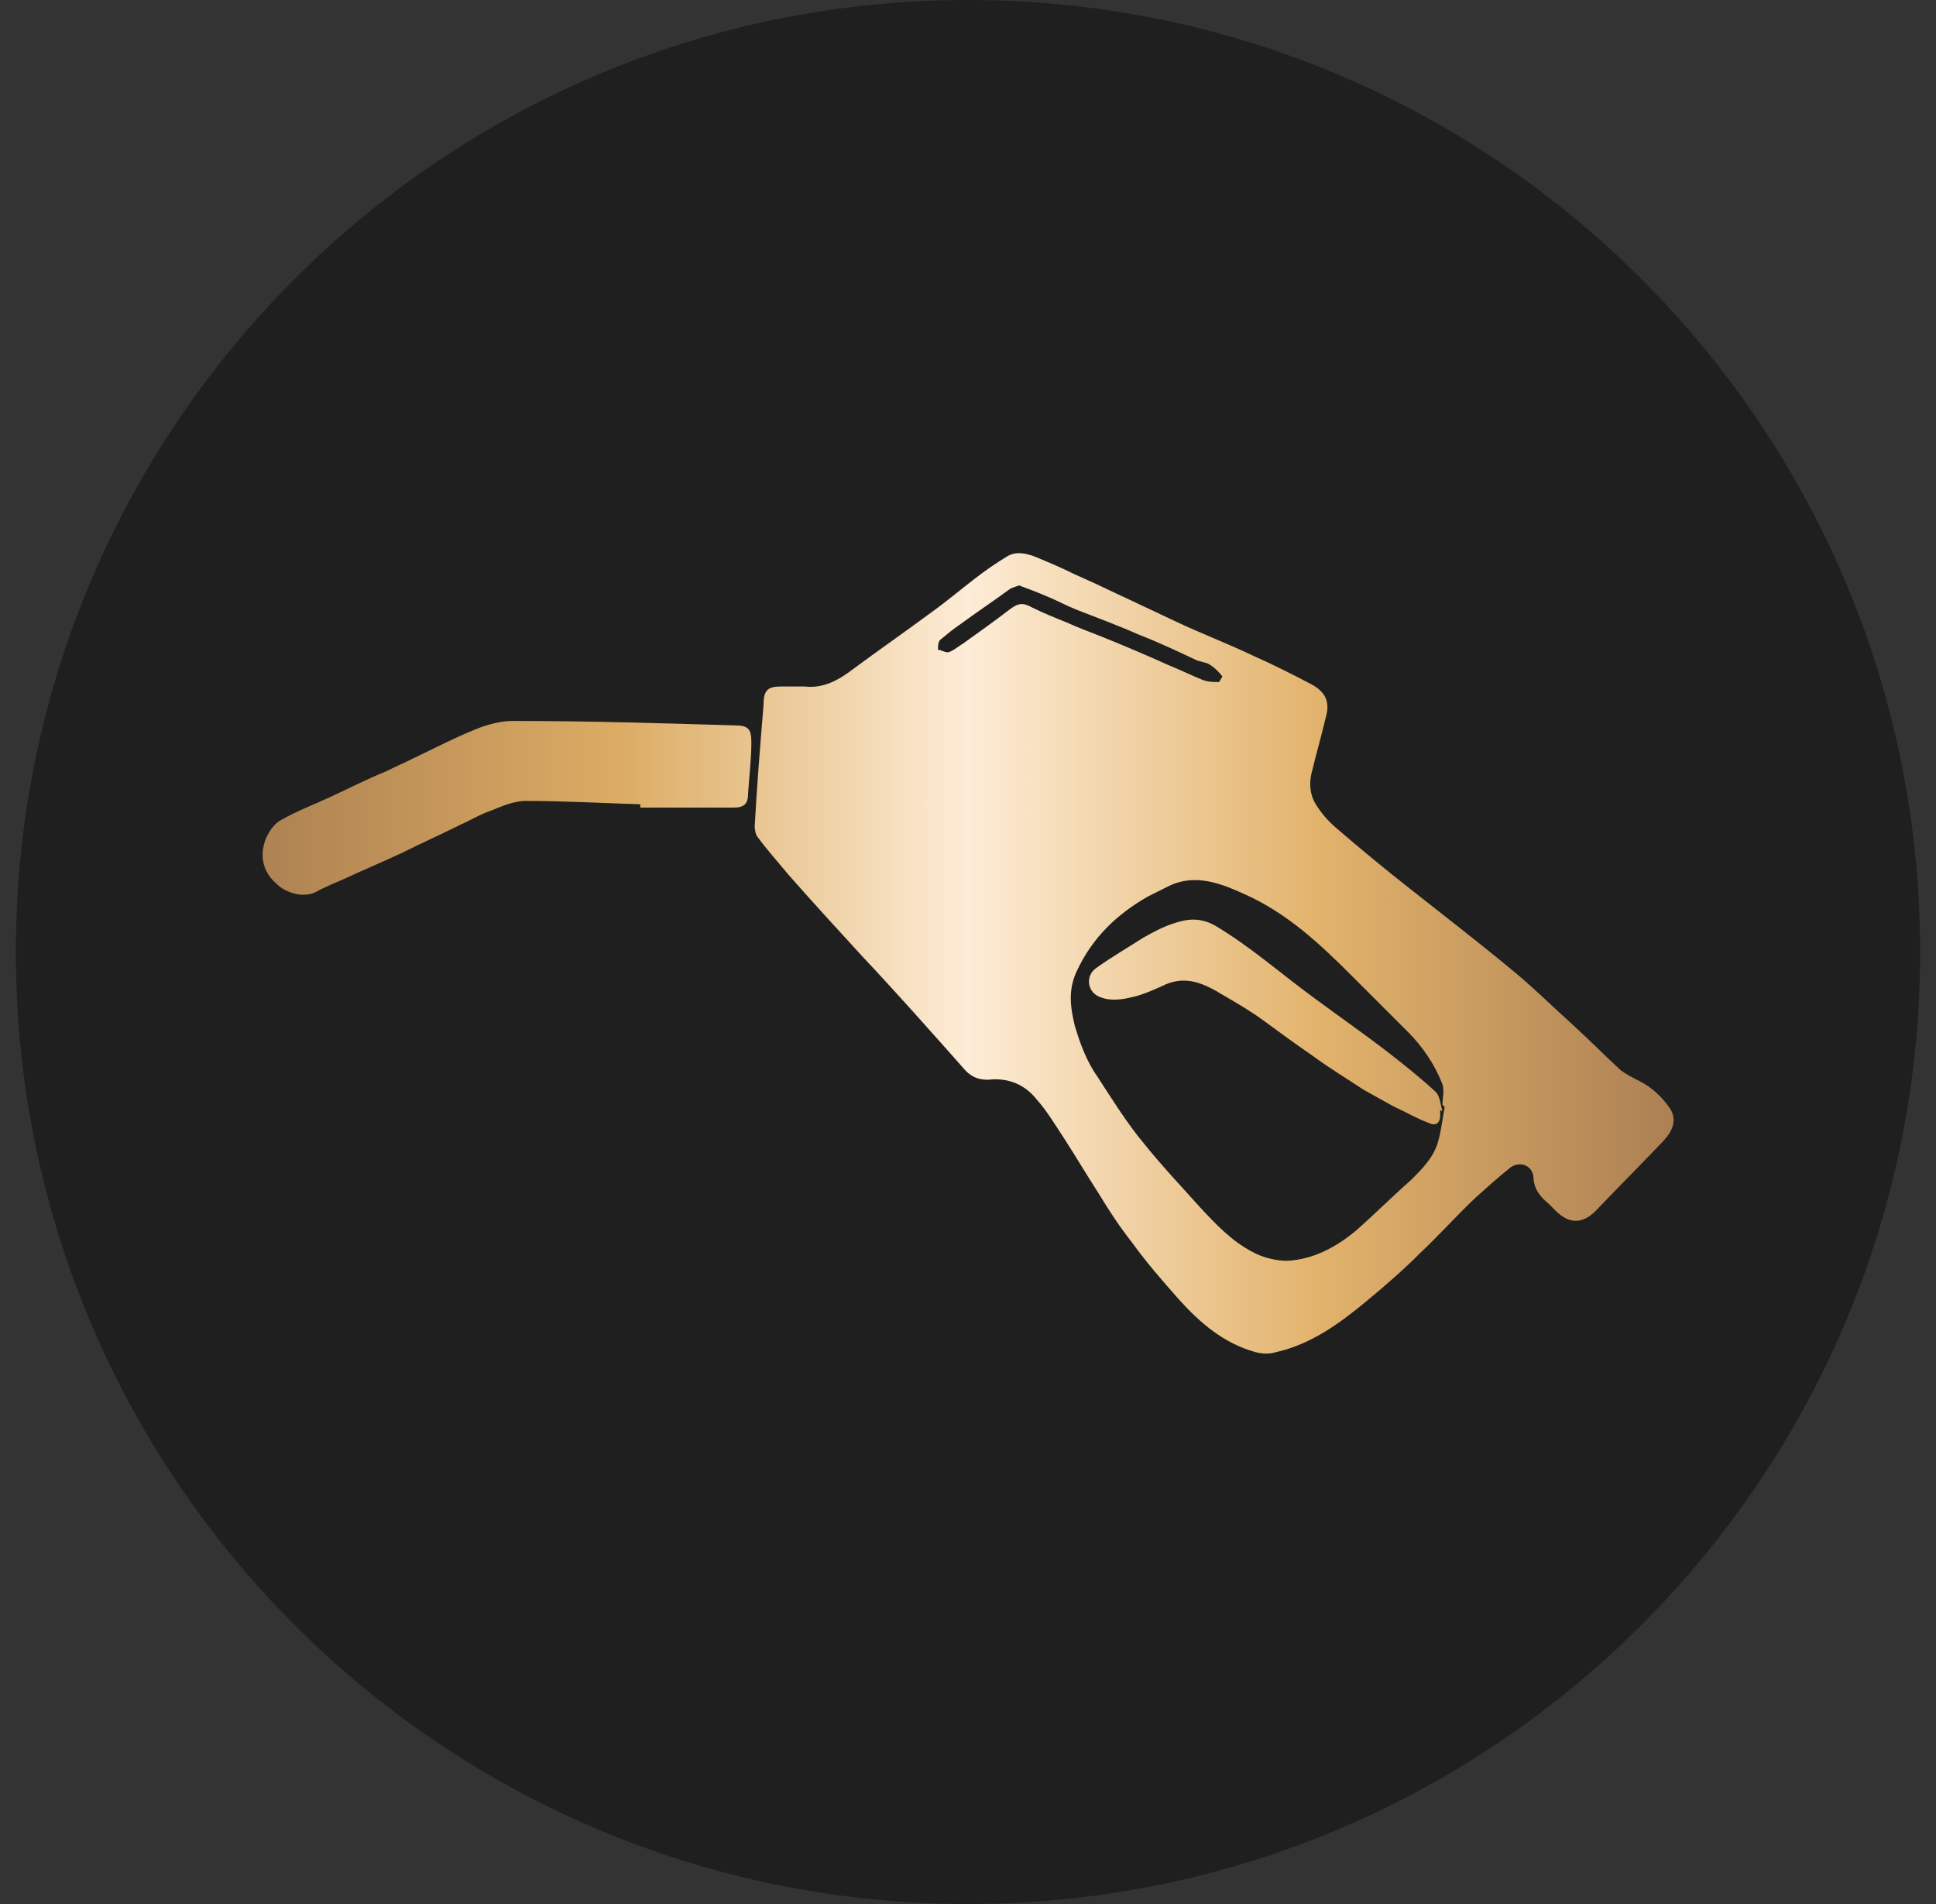 <svg width="61" height="60" viewBox="0 0 61 60" fill="none" xmlns="http://www.w3.org/2000/svg">
<rect x="0" y="0" width="61" height="60" fill="#333333" stroke="none"/>
<path d="M30.5 60C47.069 60 60.5 46.569 60.5 30C60.5 13.431 47.069 0 30.5 0C13.931 0 0.5 13.431 0.5 30C0.5 46.569 13.931 60 30.5 60Z" fill="#1F1F1F"/>
<path d="M25.18 21.633C25.18 21.633 25.32 21.633 25.355 21.633C25.95 21.703 26.44 21.423 26.895 21.073C27.7 20.478 28.505 19.918 29.31 19.323C29.8 18.973 30.256 18.588 30.711 18.238C31.026 17.993 31.376 17.748 31.726 17.538C32.006 17.363 32.321 17.433 32.601 17.538C33.021 17.712 33.441 17.888 33.861 18.098C34.106 18.203 34.316 18.308 34.561 18.413C35.366 18.798 36.206 19.183 37.012 19.568C37.817 19.953 38.657 20.268 39.462 20.653C40.092 20.933 40.722 21.248 41.317 21.563C41.772 21.808 41.913 22.123 41.772 22.613C41.632 23.209 41.457 23.803 41.317 24.399C41.247 24.714 41.282 25.064 41.457 25.344C41.632 25.624 41.842 25.869 42.087 26.079C42.858 26.744 43.663 27.409 44.468 28.039C45.483 28.844 46.533 29.65 47.548 30.49C48.283 31.085 48.949 31.75 49.649 32.38C50.104 32.8 50.559 33.255 51.049 33.71C51.224 33.85 51.434 33.955 51.644 34.06C52.064 34.27 52.379 34.585 52.624 34.935C52.834 35.285 52.729 35.601 52.414 35.951C51.714 36.686 50.979 37.421 50.279 38.156C49.859 38.576 49.439 38.576 49.019 38.156C48.949 38.086 48.879 38.016 48.809 37.946C48.564 37.736 48.353 37.526 48.319 37.141C48.319 36.721 47.863 36.546 47.548 36.826C47.198 37.106 46.848 37.421 46.498 37.736C45.903 38.296 45.343 38.926 44.748 39.486C44.223 40.011 43.663 40.501 43.068 40.992C42.227 41.692 41.317 42.357 40.232 42.602C40.022 42.672 39.777 42.672 39.532 42.602C38.552 42.322 37.817 41.692 37.152 40.956C36.627 40.361 36.136 39.801 35.681 39.171C35.296 38.681 34.946 38.156 34.631 37.631C34.246 37.036 33.896 36.441 33.511 35.846C33.231 35.425 32.986 35.005 32.671 34.655C32.286 34.165 31.761 33.955 31.131 34.025C30.851 34.025 30.641 33.955 30.43 33.745C29.345 32.52 28.26 31.295 27.14 30.105C26.37 29.265 25.6 28.424 24.83 27.549C24.515 27.164 24.165 26.779 23.884 26.394C23.814 26.324 23.779 26.149 23.779 26.044C23.849 24.749 23.954 23.489 24.059 22.193C24.059 21.738 24.2 21.633 24.62 21.633C24.795 21.633 24.935 21.633 25.11 21.633H25.18ZM45.483 34.83C45.483 34.83 45.483 34.83 45.448 34.83C45.448 34.62 45.518 34.375 45.448 34.165C45.203 33.535 44.818 32.975 44.363 32.52C43.768 31.925 43.173 31.33 42.578 30.735C41.562 29.72 40.547 28.774 39.217 28.179C38.447 27.829 37.642 27.514 36.802 27.934C36.592 28.039 36.382 28.144 36.172 28.249C35.191 28.809 34.421 29.545 33.931 30.595C33.651 31.19 33.721 31.715 33.861 32.31C34.036 32.905 34.246 33.465 34.596 33.955C35.051 34.655 35.506 35.391 36.032 36.021C36.592 36.721 37.222 37.386 37.817 38.051C38.307 38.576 38.797 39.101 39.462 39.451C39.777 39.626 40.197 39.731 40.547 39.731C41.352 39.696 42.087 39.311 42.718 38.786C43.313 38.261 43.873 37.701 44.468 37.176C44.818 36.826 45.168 36.476 45.308 35.986C45.413 35.636 45.448 35.25 45.518 34.9L45.483 34.83ZM32.111 18.448C32.111 18.448 31.901 18.518 31.831 18.553C31.306 18.938 30.781 19.288 30.256 19.673C30.046 19.813 29.835 19.988 29.625 20.163C29.555 20.233 29.555 20.373 29.555 20.478C29.66 20.478 29.8 20.583 29.905 20.548C30.081 20.478 30.186 20.373 30.361 20.268C30.851 19.918 31.341 19.568 31.796 19.218C32.076 19.008 32.216 18.973 32.531 19.148C32.881 19.323 33.231 19.463 33.581 19.603C33.966 19.778 34.351 19.918 34.701 20.058C35.401 20.338 36.136 20.653 36.837 20.968C37.187 21.108 37.537 21.283 37.887 21.423C38.062 21.493 38.237 21.493 38.412 21.493L38.517 21.318C38.412 21.178 38.272 21.038 38.097 20.933C37.992 20.863 37.817 20.863 37.677 20.793C37.082 20.513 36.487 20.233 35.856 19.988C35.226 19.708 34.561 19.463 33.931 19.218C33.581 19.078 33.266 18.903 32.916 18.763C32.671 18.658 32.391 18.553 32.111 18.448Z" fill="url(#paint0_linear_201_413)"/>
<path d="M20.174 25.344C18.983 25.309 17.758 25.239 16.568 25.239C16.183 25.239 15.798 25.414 15.448 25.554C15.133 25.659 14.853 25.834 14.538 25.974C13.908 26.289 13.278 26.569 12.648 26.884C12.052 27.164 11.457 27.409 10.862 27.689C10.547 27.829 10.267 27.934 9.952 28.109C9.532 28.32 8.972 28.11 8.727 27.864C8.272 27.479 8.167 26.954 8.377 26.429C8.482 26.184 8.657 25.939 8.867 25.834C9.357 25.554 9.917 25.344 10.442 25.099C11.037 24.819 11.597 24.539 12.192 24.294C12.472 24.154 12.717 24.049 12.998 23.909C13.663 23.594 14.328 23.244 15.028 22.964C15.378 22.824 15.798 22.719 16.148 22.719C18.494 22.719 20.839 22.789 23.149 22.859C23.569 22.859 23.674 22.964 23.674 23.384C23.674 23.944 23.604 24.469 23.569 25.029C23.569 25.344 23.429 25.449 23.114 25.449C22.134 25.449 21.154 25.449 20.174 25.449C20.174 25.449 20.174 25.449 20.174 25.414V25.344Z" fill="url(#paint1_linear_201_413)"/>
<path d="M45.378 34.97C45.378 34.97 45.378 35.11 45.378 35.145C45.378 35.39 45.238 35.495 45.028 35.39C44.643 35.25 44.292 35.04 43.907 34.865C43.592 34.69 43.277 34.515 42.962 34.34C42.437 33.99 41.912 33.675 41.387 33.29C40.827 32.905 40.302 32.52 39.777 32.135C39.392 31.855 38.972 31.61 38.551 31.365C37.921 30.98 37.326 30.7 36.591 31.085C36.276 31.225 35.961 31.365 35.611 31.435C35.331 31.505 34.981 31.54 34.701 31.435C34.246 31.295 34.176 30.735 34.561 30.49C35.051 30.14 35.541 29.859 36.031 29.544C36.346 29.369 36.661 29.194 37.011 29.089C37.431 28.949 37.816 28.914 38.272 29.159C39.392 29.824 40.337 30.665 41.387 31.435C42.192 32.03 42.997 32.59 43.767 33.185C44.258 33.57 44.748 33.955 45.238 34.41C45.378 34.55 45.378 34.795 45.448 35.005C45.448 35.005 45.448 35.005 45.413 35.005L45.378 34.97Z" fill="url(#paint2_linear_201_413)"/>
<defs>
<linearGradient id="paint0_linear_201_413" x1="52.509" y1="30.427" x2="8.509" y2="30.427" gradientUnits="userSpaceOnUse">
<stop stop-color="#AD8153"/>
<stop offset="0.25" stop-color="#E2B36C"/>
<stop offset="0.5" stop-color="#FDECD6"/>
<stop offset="0.75" stop-color="#DCAC64"/>
<stop offset="1" stop-color="#AF8352"/>
</linearGradient>
<linearGradient id="paint1_linear_201_413" x1="52.509" y1="30.427" x2="8.509" y2="30.427" gradientUnits="userSpaceOnUse">
<stop stop-color="#AD8153"/>
<stop offset="0.25" stop-color="#E2B36C"/>
<stop offset="0.5" stop-color="#FDECD6"/>
<stop offset="0.75" stop-color="#DCAC64"/>
<stop offset="1" stop-color="#AF8352"/>
</linearGradient>
<linearGradient id="paint2_linear_201_413" x1="52.509" y1="30.427" x2="8.509" y2="30.427" gradientUnits="userSpaceOnUse">
<stop stop-color="#AD8153"/>
<stop offset="0.25" stop-color="#E2B36C"/>
<stop offset="0.5" stop-color="#FDECD6"/>
<stop offset="0.75" stop-color="#DCAC64"/>
<stop offset="1" stop-color="#AF8352"/>
</linearGradient>
</defs>
</svg>
